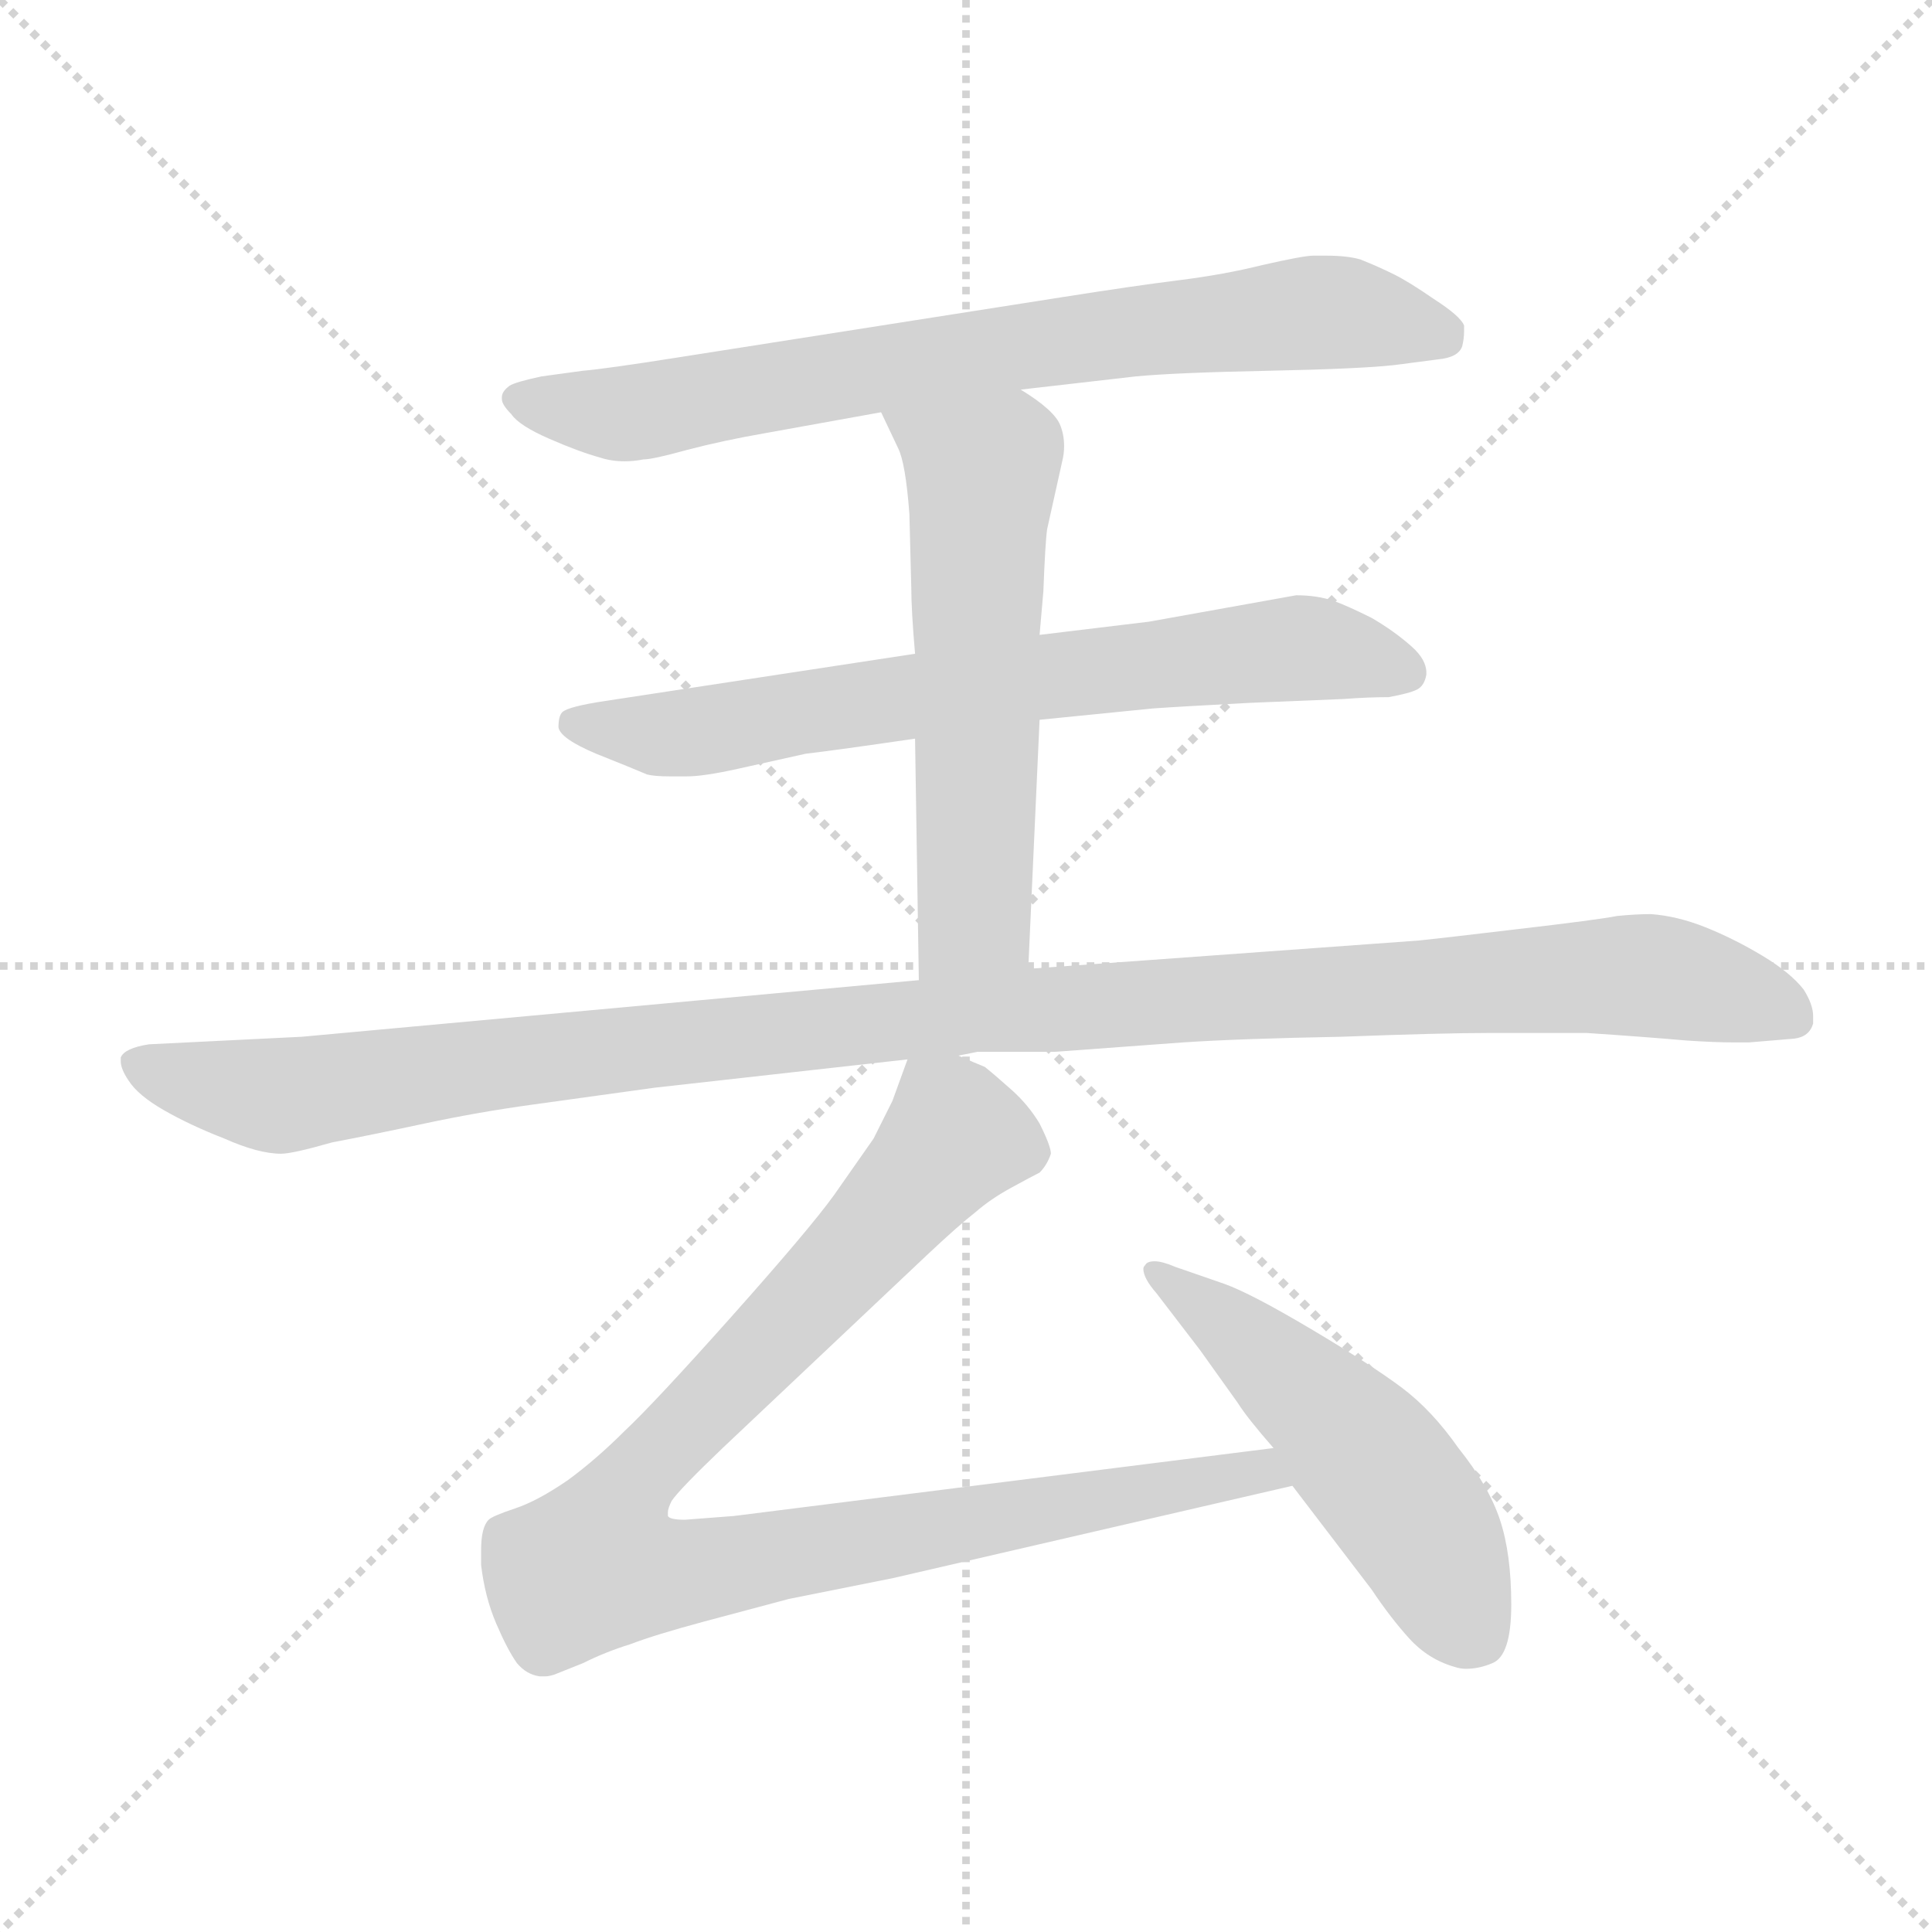 <svg xmlns="http://www.w3.org/2000/svg" version="1.1" viewBox="0 0 1024 1024">
  <g stroke="lightgray" stroke-dasharray="1,1" stroke-width="1" transform="scale(4, 4)">
    <line x1="0" y1="0" x2="256" y2="256" />
    <line x1="256" y1="0" x2="0" y2="256" />
    <line x1="128" y1="0" x2="128" y2="256" />
    <line x1="0" y1="128" x2="256" y2="128" />
  </g>
  <g transform="scale(1.0, -1.0) translate(0.0, -801.50)">
    <style type="text/css">
      
        @keyframes keyframes0 {
          from {
            stroke: blue;
            stroke-dashoffset: 758;
            stroke-width: 128;
          }
          71% {
            animation-timing-function: step-end;
            stroke: blue;
            stroke-dashoffset: 0;
            stroke-width: 128;
          }
          to {
            stroke: black;
            stroke-width: 1024;
          }
        }
        #make-me-a-hanzi-animation-0 {
          animation: keyframes0 0.867s both;
          animation-delay: 0s;
          animation-timing-function: linear;
        }
      
        @keyframes keyframes1 {
          from {
            stroke: blue;
            stroke-dashoffset: 702;
            stroke-width: 128;
          }
          70% {
            animation-timing-function: step-end;
            stroke: blue;
            stroke-dashoffset: 0;
            stroke-width: 128;
          }
          to {
            stroke: black;
            stroke-width: 1024;
          }
        }
        #make-me-a-hanzi-animation-1 {
          animation: keyframes1 0.821s both;
          animation-delay: 0.867s;
          animation-timing-function: linear;
        }
      
        @keyframes keyframes2 {
          from {
            stroke: blue;
            stroke-dashoffset: 579;
            stroke-width: 128;
          }
          65% {
            animation-timing-function: step-end;
            stroke: blue;
            stroke-dashoffset: 0;
            stroke-width: 128;
          }
          to {
            stroke: black;
            stroke-width: 1024;
          }
        }
        #make-me-a-hanzi-animation-2 {
          animation: keyframes2 0.721s both;
          animation-delay: 1.688s;
          animation-timing-function: linear;
        }
      
        @keyframes keyframes3 {
          from {
            stroke: blue;
            stroke-dashoffset: 1148;
            stroke-width: 128;
          }
          79% {
            animation-timing-function: step-end;
            stroke: blue;
            stroke-dashoffset: 0;
            stroke-width: 128;
          }
          to {
            stroke: black;
            stroke-width: 1024;
          }
        }
        #make-me-a-hanzi-animation-3 {
          animation: keyframes3 1.184s both;
          animation-delay: 2.409s;
          animation-timing-function: linear;
        }
      
        @keyframes keyframes4 {
          from {
            stroke: blue;
            stroke-dashoffset: 961;
            stroke-width: 128;
          }
          76% {
            animation-timing-function: step-end;
            stroke: blue;
            stroke-dashoffset: 0;
            stroke-width: 128;
          }
          to {
            stroke: black;
            stroke-width: 1024;
          }
        }
        #make-me-a-hanzi-animation-4 {
          animation: keyframes4 1.032s both;
          animation-delay: 3.594s;
          animation-timing-function: linear;
        }
      
        @keyframes keyframes5 {
          from {
            stroke: blue;
            stroke-dashoffset: 516;
            stroke-width: 128;
          }
          63% {
            animation-timing-function: step-end;
            stroke: blue;
            stroke-dashoffset: 0;
            stroke-width: 128;
          }
          to {
            stroke: black;
            stroke-width: 1024;
          }
        }
        #make-me-a-hanzi-animation-5 {
          animation: keyframes5 0.67s both;
          animation-delay: 4.626s;
          animation-timing-function: linear;
        }
      
    </style>
    
      <path d="M 541 595 L 602 602 Q 623 604 673 605 Q 721 606 739 608 L 762 611 Q 773 612 775 618 Q 776 622 776 626 L 776 629 Q 774 634 760 643 Q 747 652 739 656 Q 731 660 721 664 Q 714 666 703 666 L 696 666 Q 691 666 669 661 Q 649 656 625 653 Q 601 650 563 644 L 461 628 L 359 612 Q 321 606 309 605 L 287 602 Q 273 599 270 597 Q 266 594 266 591 L 266 590 Q 266 587 271 582 Q 275 576 291 569 Q 307 562 318 559 Q 324 557 331 557 Q 336 557 341 558 Q 346 558 364 563 Q 383 568 406 572 L 467 583 L 541 595 Z" fill="lightgray" />
    
      <path d="M 551 420 L 611 426 Q 625 427 663 429 L 712 431 Q 725 432 736 432 Q 747 434 751 436 Q 755 438 756 444 L 756 445 Q 756 452 748 459 Q 739 467 727 474 Q 715 480 707 483 Q 698 486 687 486 L 609 472 L 551 465 L 485 455 L 321 430 Q 301 427 298 424 Q 296 422 296 416 Q 297 410 316 402 Q 336 394 343 391 Q 347 390 355 390 L 364 390 Q 373 390 391 394 L 427 402 Q 444 404 485 410 L 551 420 Z" fill="lightgray" />
    
      <path d="M 545 288 L 551 420 L 551 465 L 553 488 Q 554 514 555 521 L 563 557 Q 564 561 564 565 Q 564 571 562 576 Q 559 584 541 595 C 516 612 454 610 467 583 L 476 564 Q 480 556 482 529 L 483 490 Q 483 478 485 455 L 485 410 L 487 282 C 487 252 544 258 545 288 Z" fill="lightgray" />
    
      <path d="M 508 242 L 518 244 L 559 244 L 627 249 Q 657 251 711 252 Q 764 254 789 254 L 841 254 Q 871 252 894 250 Q 909 249 919 249 L 927 249 L 951 251 Q 959 252 961 259 L 961 263 Q 961 269 956 277 Q 949 286 934 295 Q 919 304 904 310 Q 889 316 875 317 Q 867 317 857 316 Q 847 314 804 309 Q 762 304 752 303 L 545 288 L 487 282 L 160 252 L 79 248 Q 66 246 64 241 L 64 239 Q 64 235 68 229 Q 73 221 87 213 Q 101 205 119 198 Q 137 190 149 190 Q 155 190 176 196 Q 197 200 225 206 Q 253 212 282 216 L 347 225 L 481 240 L 508 242 Z" fill="lightgray" />
    
      <path d="M 481 240 L 473 218 L 463 198 L 442 168 Q 429 150 388 104 Q 347 58 331 43 Q 316 28 301 17 Q 285 6 273 2 Q 261 -2 259 -4 Q 255 -8 255 -20 L 255 -28 Q 257 -45 263 -59 Q 269 -73 274 -80 Q 279 -86 286 -87 L 289 -87 Q 291 -87 294 -86 L 309 -80 Q 321 -74 334 -70 Q 347 -65 373 -58 L 418 -46 L 473 -35 L 685 14 C 714 21 705 38 675 34 L 389 -2 L 363 -4 Q 355 -4 354 -2 L 354 0 Q 354 2 356 6 Q 360 12 383 34 L 491 136 Q 508 152 517 159 Q 525 166 536 172 Q 547 178 551 180 Q 555 184 557 190 Q 557 194 551 206 Q 545 216 536 224 Q 527 232 522 236 Q 517 238 508 242 C 486 254 486 254 481 240 Z" fill="lightgray" />
    
      <path d="M 685 14 L 727 -41 Q 737 -56 747 -67 Q 757 -78 771 -82 Q 774 -83 777 -83 Q 784 -83 791 -80 Q 801 -76 801 -49 Q 801 -22 795 -4 Q 789 14 773 34 Q 759 54 743 66 Q 727 78 695 97 Q 663 116 649 121 L 623 130 Q 616 133 612 133 Q 608 133 607 131 Q 606 130 606 129 Q 606 124 613 116 L 636 86 L 656 58 Q 661 50 675 34 L 685 14 Z" fill="lightgray" />
    
    
      <clipPath id="make-me-a-hanzi-clip-0">
        <path d="M 541 595 L 602 602 Q 623 604 673 605 Q 721 606 739 608 L 762 611 Q 773 612 775 618 Q 776 622 776 626 L 776 629 Q 774 634 760 643 Q 747 652 739 656 Q 731 660 721 664 Q 714 666 703 666 L 696 666 Q 691 666 669 661 Q 649 656 625 653 Q 601 650 563 644 L 461 628 L 359 612 Q 321 606 309 605 L 287 602 Q 273 599 270 597 Q 266 594 266 591 L 266 590 Q 266 587 271 582 Q 275 576 291 569 Q 307 562 318 559 Q 324 557 331 557 Q 336 557 341 558 Q 346 558 364 563 Q 383 568 406 572 L 467 583 L 541 595 Z" />
      </clipPath>
      <path clip-path="url(#make-me-a-hanzi-clip-0)" d="M 273 591 L 334 582 L 636 630 L 712 636 L 763 624 L 768 628" fill="none" id="make-me-a-hanzi-animation-0" stroke-dasharray="630 1260" stroke-linecap="round" />
    
      <clipPath id="make-me-a-hanzi-clip-1">
        <path d="M 551 420 L 611 426 Q 625 427 663 429 L 712 431 Q 725 432 736 432 Q 747 434 751 436 Q 755 438 756 444 L 756 445 Q 756 452 748 459 Q 739 467 727 474 Q 715 480 707 483 Q 698 486 687 486 L 609 472 L 551 465 L 485 455 L 321 430 Q 301 427 298 424 Q 296 422 296 416 Q 297 410 316 402 Q 336 394 343 391 Q 347 390 355 390 L 364 390 Q 373 390 391 394 L 427 402 Q 444 404 485 410 L 551 420 Z" />
      </clipPath>
      <path clip-path="url(#make-me-a-hanzi-clip-1)" d="M 305 418 L 368 413 L 548 443 L 684 458 L 746 445" fill="none" id="make-me-a-hanzi-animation-1" stroke-dasharray="574 1148" stroke-linecap="round" />
    
      <clipPath id="make-me-a-hanzi-clip-2">
        <path d="M 545 288 L 551 420 L 551 465 L 553 488 Q 554 514 555 521 L 563 557 Q 564 561 564 565 Q 564 571 562 576 Q 559 584 541 595 C 516 612 454 610 467 583 L 476 564 Q 480 556 482 529 L 483 490 Q 483 478 485 455 L 485 410 L 487 282 C 487 252 544 258 545 288 Z" />
      </clipPath>
      <path clip-path="url(#make-me-a-hanzi-clip-2)" d="M 475 581 L 520 548 L 516 315 L 494 289" fill="none" id="make-me-a-hanzi-animation-2" stroke-dasharray="451 902" stroke-linecap="round" />
    
      <clipPath id="make-me-a-hanzi-clip-3">
        <path d="M 508 242 L 518 244 L 559 244 L 627 249 Q 657 251 711 252 Q 764 254 789 254 L 841 254 Q 871 252 894 250 Q 909 249 919 249 L 927 249 L 951 251 Q 959 252 961 259 L 961 263 Q 961 269 956 277 Q 949 286 934 295 Q 919 304 904 310 Q 889 316 875 317 Q 867 317 857 316 Q 847 314 804 309 Q 762 304 752 303 L 545 288 L 487 282 L 160 252 L 79 248 Q 66 246 64 241 L 64 239 Q 64 235 68 229 Q 73 221 87 213 Q 101 205 119 198 Q 137 190 149 190 Q 155 190 176 196 Q 197 200 225 206 Q 253 212 282 216 L 347 225 L 481 240 L 508 242 Z" />
      </clipPath>
      <path clip-path="url(#make-me-a-hanzi-clip-3)" d="M 69 240 L 147 221 L 496 263 L 872 285 L 939 269 L 951 261" fill="none" id="make-me-a-hanzi-animation-3" stroke-dasharray="1020 2040" stroke-linecap="round" />
    
      <clipPath id="make-me-a-hanzi-clip-4">
        <path d="M 481 240 L 473 218 L 463 198 L 442 168 Q 429 150 388 104 Q 347 58 331 43 Q 316 28 301 17 Q 285 6 273 2 Q 261 -2 259 -4 Q 255 -8 255 -20 L 255 -28 Q 257 -45 263 -59 Q 269 -73 274 -80 Q 279 -86 286 -87 L 289 -87 Q 291 -87 294 -86 L 309 -80 Q 321 -74 334 -70 Q 347 -65 373 -58 L 418 -46 L 473 -35 L 685 14 C 714 21 705 38 675 34 L 389 -2 L 363 -4 Q 355 -4 354 -2 L 354 0 Q 354 2 356 6 Q 360 12 383 34 L 491 136 Q 508 152 517 159 Q 525 166 536 172 Q 547 178 551 180 Q 555 184 557 190 Q 557 194 551 206 Q 545 216 536 224 Q 527 232 522 236 Q 517 238 508 242 C 486 254 486 254 481 240 Z" />
      </clipPath>
      <path clip-path="url(#make-me-a-hanzi-clip-4)" d="M 545 190 L 507 199 L 341 23 L 316 -24 L 326 -31 L 357 -33 L 668 23 L 677 16" fill="none" id="make-me-a-hanzi-animation-4" stroke-dasharray="833 1666" stroke-linecap="round" />
    
      <clipPath id="make-me-a-hanzi-clip-5">
        <path d="M 685 14 L 727 -41 Q 737 -56 747 -67 Q 757 -78 771 -82 Q 774 -83 777 -83 Q 784 -83 791 -80 Q 801 -76 801 -49 Q 801 -22 795 -4 Q 789 14 773 34 Q 759 54 743 66 Q 727 78 695 97 Q 663 116 649 121 L 623 130 Q 616 133 612 133 Q 608 133 607 131 Q 606 130 606 129 Q 606 124 613 116 L 636 86 L 656 58 Q 661 50 675 34 L 685 14 Z" />
      </clipPath>
      <path clip-path="url(#make-me-a-hanzi-clip-5)" d="M 611 128 L 710 45 L 745 4 L 781 -64" fill="none" id="make-me-a-hanzi-animation-5" stroke-dasharray="388 776" stroke-linecap="round" />
    
  </g>
</svg>